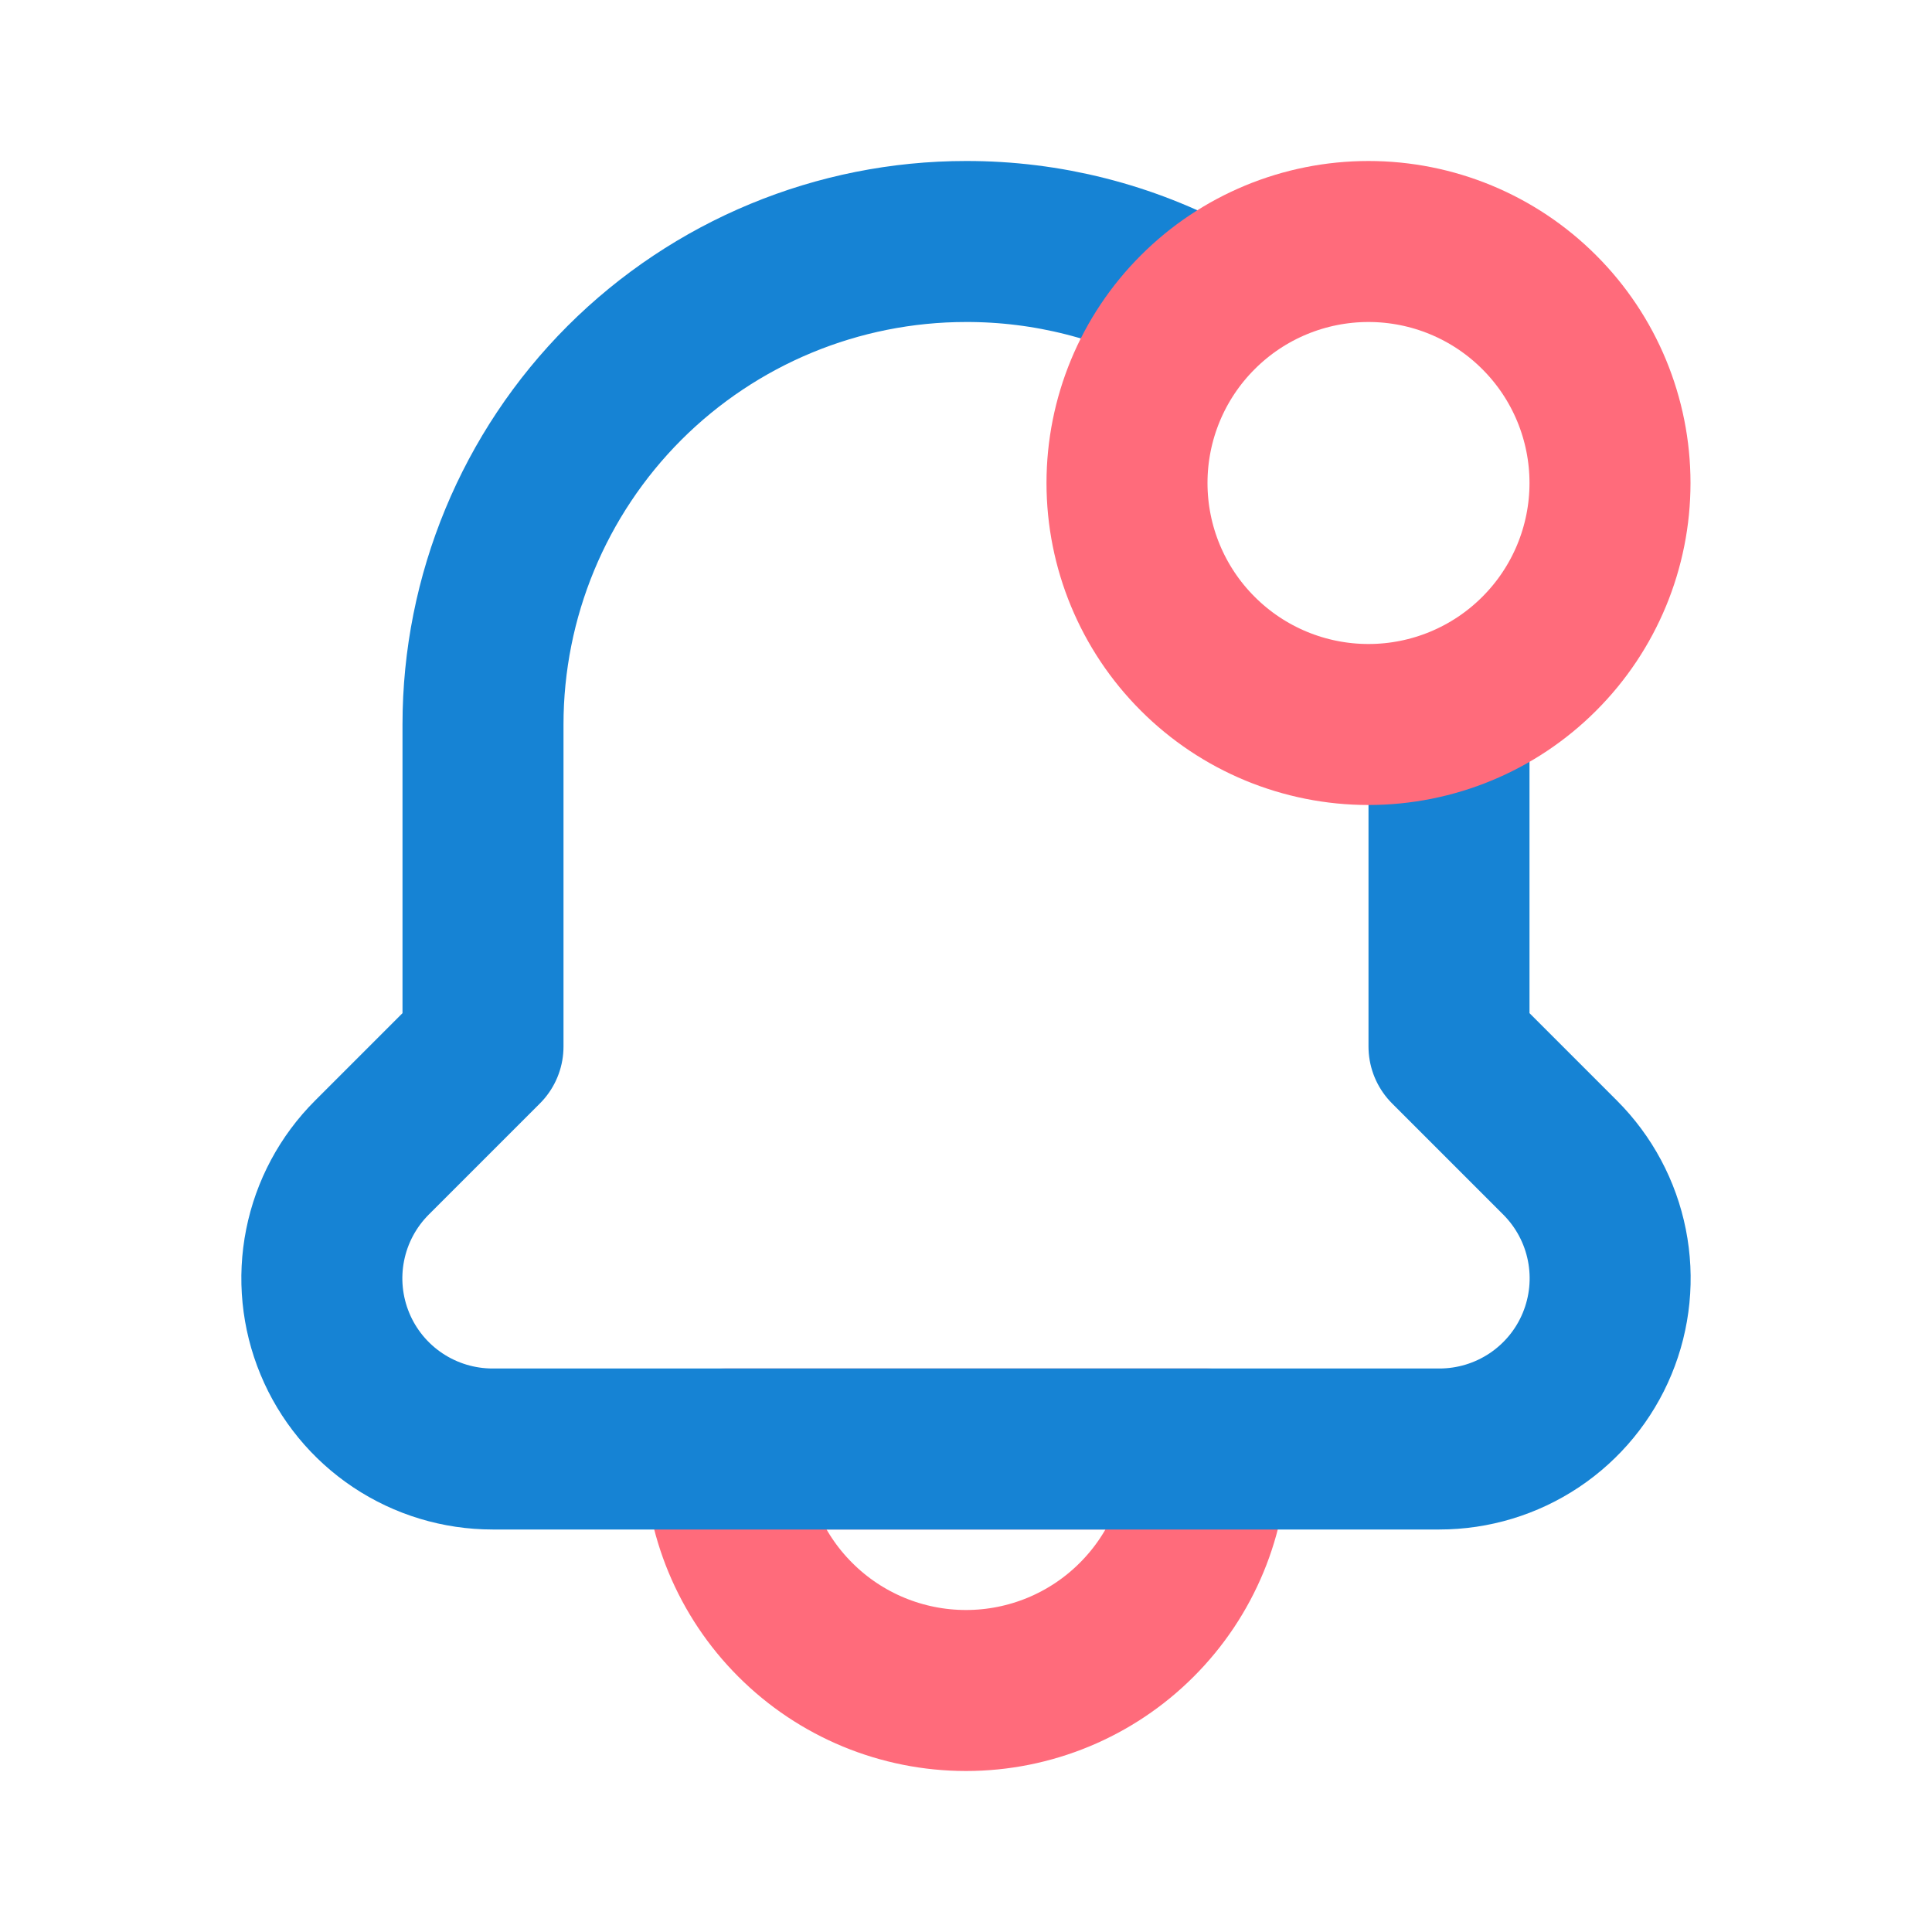 <svg width="24" height="24" viewBox="0 0 24 24" fill="none" xmlns="http://www.w3.org/2000/svg">
<path d="M15 18H9C9 18.796 9.316 19.559 9.879 20.121C10.441 20.684 11.204 21 12 21C12.796 21 13.559 20.684 14.121 20.121C14.684 19.559 15 18.796 15 18Z" stroke="#FF6B7B" stroke-width="2" stroke-linecap="round" stroke-linejoin="round"/>
<path d="M18 9V13L19.38 14.38C19.677 14.677 19.879 15.054 19.961 15.466C20.043 15.877 20.001 16.304 19.84 16.692C19.68 17.079 19.408 17.41 19.059 17.643C18.71 17.876 18.3 18 17.88 18H6.12C5.7 18 5.29 17.876 4.941 17.643C4.592 17.41 4.32 17.079 4.16 16.692C3.999 16.304 3.957 15.877 4.039 15.466C4.121 15.054 4.323 14.677 4.62 14.38L6 13V9C6 7.409 6.632 5.883 7.757 4.757C8.883 3.632 10.409 3 12 3C13.006 2.998 13.996 3.249 14.88 3.73" stroke="#1683D4" stroke-width="2" stroke-linecap="round" stroke-linejoin="round"/>
<path d="M14 6C14 6.796 14.316 7.559 14.879 8.121C15.441 8.684 16.204 9 17 9C17.796 9 18.559 8.684 19.121 8.121C19.684 7.559 20 6.796 20 6C20 5.204 19.684 4.441 19.121 3.879C18.559 3.316 17.796 3 17 3C16.204 3 15.441 3.316 14.879 3.879C14.316 4.441 14 5.204 14 6V6Z" stroke="#FF6B7B" stroke-width="2" stroke-linecap="round" stroke-linejoin="round"/>
</svg>
